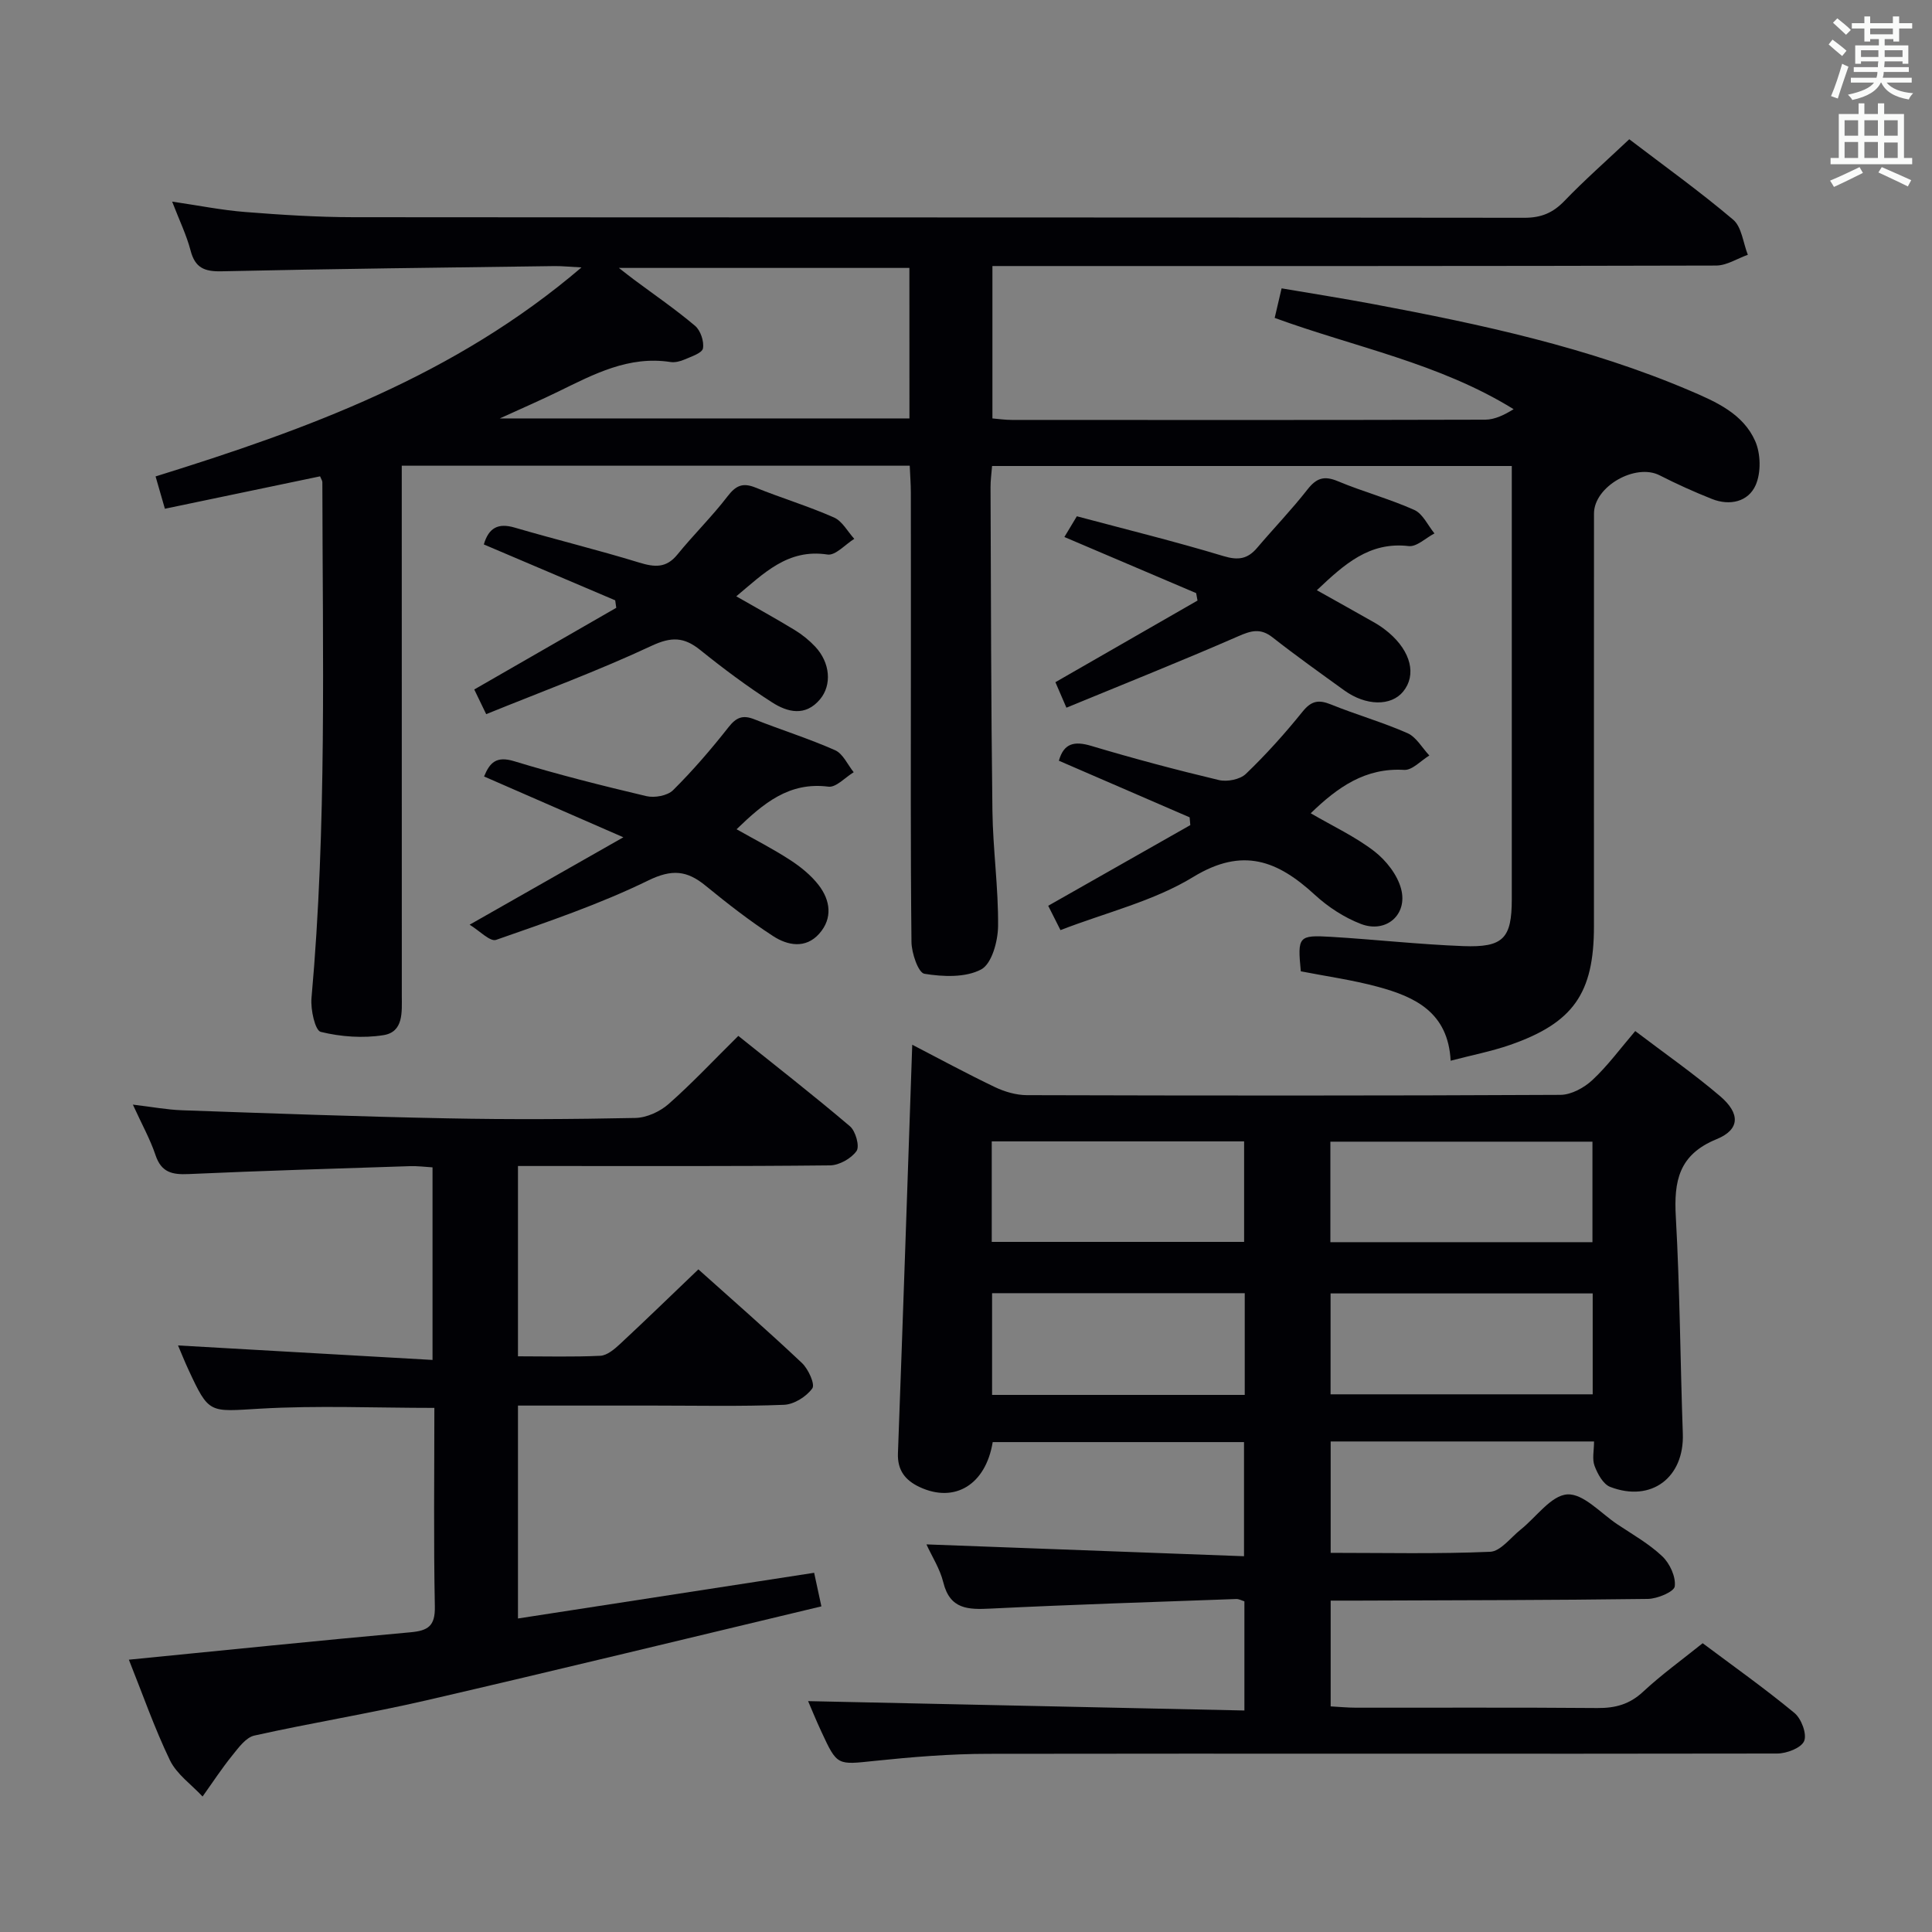 <svg enable-background="new 0 0 400 400" viewBox="0 0 400 400" xmlns="http://www.w3.org/2000/svg"><rect x="0" y="0" width="400" height="400" fill="#808080" stroke="none"/><g fill="#010105"><path d="m188.35 96.42c-35.05 0-69.66 0-105.17 0v5.74c0 34.66 0 69.32.01 103.99 0 3.37.4 7.5-3.8 8.17-4.23.67-8.82.34-12.98-.68-1.18-.29-2.13-4.63-1.92-6.99 3.19-35.56 2.3-71.2 2.25-106.82 0-.3-.23-.61-.47-1.21-10.57 2.21-21.2 4.42-32.13 6.71-.75-2.59-1.33-4.6-1.93-6.69 31.45-9.78 61.96-20.87 88.18-43.27-2.5-.13-4.05-.3-5.59-.28-22.98.31-45.95.57-68.93 1.08-3.55.08-5.48-.72-6.41-4.29-.83-3.18-2.3-6.2-3.82-10.14 5.47.8 10.26 1.77 15.1 2.15 7.46.59 14.94 1.07 22.42 1.08 80.82.07 161.64.02 242.47.12 3.47 0 5.89-1.02 8.26-3.48 4.15-4.31 8.65-8.27 13.43-12.78 7.21 5.5 14.6 10.8 21.51 16.65 1.78 1.51 2.06 4.8 3.04 7.27-2.19.78-4.39 2.23-6.58 2.23-47.83.13-95.65.1-143.48.1-1.98 0-3.97 0-6.34 0v31.55c1.2.1 2.62.31 4.04.31 32.66.02 65.32.04 97.99-.05 1.99-.01 3.97-1 5.88-2.17-15.42-9.54-32.83-12.82-49.47-18.9.46-1.97.86-3.69 1.43-6.12 6.33 1.08 12.65 2.07 18.93 3.25 22.37 4.2 44.59 8.96 65.66 17.95 5.42 2.31 10.97 4.78 13.46 10.41 1.16 2.62 1.24 6.55.1 9.13-1.52 3.44-5.34 4.34-9.04 2.87-3.68-1.46-7.31-3.1-10.84-4.9-5.01-2.56-13.58 2.31-13.59 7.9-.02 28.5-.01 56.99-.01 85.49 0 13.83-4.26 19.98-17.37 24.54-3.86 1.34-7.93 2.12-12.3 3.27-.52-10.06-7.43-13.24-15.09-15.31-5.25-1.42-10.67-2.17-15.93-3.2-.7-7.21-.51-7.54 6.24-7.14 9.13.55 18.23 1.57 27.36 1.92 8.35.32 10.08-1.61 10.08-9.75.01-28.16 0-56.33 0-84.49 0-1.63 0-3.26 0-5.16-36.06 0-71.64 0-107.6 0-.12 1.53-.33 2.97-.32 4.4.09 22.33.1 44.65.39 66.98.1 7.97 1.25 15.93 1.17 23.89-.03 3.12-1.3 7.79-3.5 8.96-3.23 1.72-7.89 1.53-11.75.9-1.26-.2-2.66-4.28-2.68-6.6-.21-19.49-.12-38.99-.12-58.49 0-11.5.01-23-.01-34.5 0-1.8-.15-3.59-.23-5.6zm-.07-40.95c-19.96 0-39.6 0-60.15 0 1.53 1.19 2.28 1.79 3.06 2.37 4.27 3.18 8.67 6.2 12.72 9.62 1.13.96 1.89 3.22 1.63 4.67-.18.98-2.4 1.68-3.81 2.3-.89.39-1.99.66-2.92.52-8.63-1.33-15.84 2.51-23.16 6.09-3.68 1.8-7.45 3.43-12.17 5.59h84.81c-.01-10.58-.01-20.83-.01-31.16z"/><path d="m167.31 352.2c29.98.64 59.99 1.29 90.33 1.94 0-8.18 0-15.26 0-22.6-.5-.15-1.11-.5-1.7-.48-16.94.61-33.88 1.15-50.81 1.98-4.65.23-8.44.21-9.83-5.43-.69-2.81-2.36-5.38-3.49-7.86 22 .82 43.66 1.63 65.75 2.45 0-8.43 0-15.82 0-23.63-17.28 0-34.66 0-52.03 0-1.44 8.79-7.83 12.72-15.13 9.31-2.95-1.38-4.63-3.45-4.49-7.01 1.04-28.08 1.98-56.17 2.96-84.57 5.41 2.8 11.2 5.94 17.13 8.78 2.01.96 4.39 1.65 6.6 1.66 36.82.1 73.64.13 110.46-.06 2.25-.01 4.92-1.47 6.63-3.07 3.14-2.92 5.71-6.44 8.87-10.14 6.02 4.58 12.02 8.75 17.56 13.47 4.21 3.59 4.15 6.92-.71 8.91-7.84 3.2-8.87 8.67-8.45 16.08.84 14.95.92 29.93 1.45 44.9.32 9.06-6.51 14.29-15.03 11.02-1.46-.56-2.62-2.69-3.24-4.35-.54-1.42-.11-3.2-.11-5.06-18.41 0-36.31 0-54.53 0v23.06c11.13 0 22.09.25 33.02-.22 2.16-.09 4.24-2.94 6.3-4.58 3.24-2.58 6.32-7.1 9.68-7.3 3.32-.2 6.92 3.9 10.35 6.19 3.18 2.12 6.58 4.04 9.32 6.64 1.55 1.47 2.82 4.24 2.57 6.21-.14 1.12-3.59 2.57-5.57 2.6-19.99.27-39.98.27-59.97.35-1.79.01-3.59 0-5.7 0v21.9c1.71.09 3.48.27 5.25.27 16.66.02 33.32-.07 49.98.07 3.71.03 6.67-.77 9.46-3.38 3.76-3.5 7.96-6.53 12.33-10.04 6.4 4.79 12.89 9.39 19 14.44 1.43 1.18 2.62 4.35 2.01 5.81-.59 1.43-3.62 2.59-5.58 2.59-54.48.1-108.96-.03-163.44.06-7.8.01-15.63.65-23.39 1.46-7.78.81-7.77 1.07-11.05-6.02-1.11-2.37-2.09-4.8-2.76-6.35zm108.13-95.02h54.26c0-7.18 0-13.94 0-20.81-18.2 0-36.1 0-54.26 0zm54.31 10.61c-18.37 0-36.28 0-54.27 0v20.89h54.27c0-7.03 0-13.8 0-20.89zm-124.42-31.48v20.81h52.25c0-7.21 0-13.95 0-20.81-17.58 0-34.81 0-52.25 0zm52.38 52.49c0-7.24 0-13.98 0-21.06-17.59 0-34.97 0-52.31 0v21.06z"/><path d="m26.68 343.62c19.92-1.96 39.08-3.94 58.27-5.67 3.67-.33 5.16-1.28 5.08-5.33-.27-13.64-.1-27.28-.1-41.13-12.25 0-24.2-.53-36.08.16-10.57.61-10.54 1.2-14.87-8.15-.75-1.62-1.41-3.27-2.12-4.94 17.62 1 34.93 1.99 52.69 3 0-13.84 0-26.58 0-39.87-1.47-.09-3.07-.3-4.67-.25-15.29.5-30.58.95-45.86 1.64-3.38.15-5.62-.34-6.82-3.92-1.09-3.27-2.81-6.33-4.69-10.46 3.91.46 7.05 1.06 10.2 1.17 18.28.64 36.56 1.31 54.85 1.67 12.99.26 26 .19 38.99-.08 2.34-.05 5.09-1.31 6.88-2.89 4.86-4.28 9.3-9.03 14.43-14.1 7.72 6.19 15.56 12.29 23.12 18.72 1.17 1 2.04 4.14 1.36 5.11-1.1 1.56-3.59 2.96-5.5 2.98-19.5.21-39 .13-58.49.13-1.96 0-3.92 0-6.11 0v39.4c5.83 0 11.45.16 17.05-.11 1.4-.07 2.92-1.36 4.07-2.43 5.34-4.96 10.57-10.05 16.23-15.46 6.96 6.24 14.34 12.68 21.45 19.39 1.32 1.25 2.75 4.4 2.14 5.25-1.23 1.71-3.79 3.32-5.86 3.4-8.98.36-17.99.16-26.99.16-9.29 0-18.57 0-28.09 0v44.08c20.57-3.17 40.82-6.3 61.32-9.46.44 2.05.86 3.96 1.5 6.95-27.28 6.51-54.48 13.14-81.76 19.45-11.81 2.73-23.8 4.66-35.64 7.3-1.76.39-3.29 2.53-4.59 4.14-2.19 2.71-4.1 5.64-6.13 8.48-2.3-2.48-5.35-4.6-6.76-7.51-3.22-6.69-5.67-13.75-8.5-20.82z"/><path d="m152.44 123.46c4.36 2.5 8.29 4.66 12.11 6.99 1.54.94 3 2.12 4.24 3.44 3.1 3.32 3.48 7.92.98 10.9-3.04 3.63-6.75 2.66-9.9.64-5.17-3.31-10.12-7.01-14.9-10.86-3.36-2.7-5.97-2.78-10.09-.85-11.07 5.18-22.58 9.41-34.22 14.14-1.13-2.34-1.88-3.9-2.47-5.11 9.99-5.75 19.7-11.33 29.4-16.91-.07-.52-.15-1.03-.22-1.55-9.06-3.86-18.13-7.71-27.2-11.57 1.01-3.45 2.96-4.49 6.38-3.49 8.58 2.51 17.27 4.63 25.81 7.25 3.18.97 5.58 1.17 7.88-1.66 3.35-4.12 7.17-7.86 10.4-12.07 1.71-2.23 3.14-2.87 5.76-1.81 5.38 2.17 10.97 3.86 16.27 6.2 1.72.76 2.82 2.91 4.2 4.42-1.86 1.15-3.9 3.5-5.54 3.25-8.24-1.26-13.19 3.9-18.89 8.65z"/><path d="m271.37 168.38c4.65 2.71 9.23 4.84 13.14 7.85 2.45 1.89 4.8 4.87 5.57 7.79 1.43 5.35-3.11 9.27-8.3 7.28-3.47-1.33-6.82-3.52-9.56-6.04-7.66-7.04-14.9-9.97-25.18-3.69-8.2 5.01-18.03 7.34-27.48 11-1.03-2.04-1.82-3.6-2.54-5.04 9.96-5.66 19.69-11.18 29.42-16.7-.05-.54-.09-1.07-.14-1.61-9-3.9-18.01-7.79-27.07-11.72 1.01-3.61 3.17-4.13 6.71-3.07 8.73 2.61 17.55 4.96 26.41 7.07 1.71.41 4.39-.11 5.6-1.28 4.18-4.01 8.08-8.35 11.72-12.87 1.82-2.26 3.32-2.54 5.89-1.5 5.22 2.12 10.69 3.67 15.84 5.94 1.83.81 3.04 3.04 4.53 4.63-1.74 1.05-3.53 3.07-5.2 2.98-8.02-.48-13.74 3.53-19.36 8.98z"/><path d="m272.64 122.2c4.29 2.41 8.19 4.57 12.06 6.78 1.01.58 1.96 1.27 2.85 2.02 4.59 3.92 5.75 8.77 2.96 12.18-2.5 3.06-7.7 3-12.19-.24-4.98-3.6-10-7.17-14.84-10.97-2.52-1.99-4.48-1.4-7.18-.21-11.66 5.09-23.48 9.8-35.51 14.76-1.12-2.59-1.83-4.23-2.28-5.28 10-5.74 19.71-11.32 29.42-16.9-.09-.51-.18-1.02-.28-1.54-8.98-3.83-17.96-7.65-27.28-11.62.78-1.29 1.61-2.67 2.58-4.29 10.27 2.74 20.39 5.23 30.35 8.24 3.07.93 5.01.61 6.98-1.71 3.44-4.05 7.14-7.89 10.41-12.07 1.86-2.38 3.45-2.91 6.3-1.72 5.2 2.18 10.7 3.65 15.83 5.95 1.76.79 2.8 3.19 4.17 4.86-1.79.93-3.69 2.82-5.34 2.62-8.14-.95-13.33 3.77-19.01 9.14z"/><path d="m97.23 191.45c11.12-6.32 20.75-11.8 31.83-18.1-10.57-4.61-19.6-8.56-28.84-12.59 1.18-2.86 2.52-4.29 6.23-3.16 9.02 2.75 18.18 5.06 27.37 7.23 1.7.4 4.37-.08 5.53-1.23 4.1-4.07 7.9-8.49 11.48-13.04 1.61-2.05 2.96-2.59 5.37-1.63 5.54 2.2 11.26 3.98 16.71 6.4 1.63.73 2.58 2.99 3.84 4.55-1.75 1.06-3.65 3.2-5.24 2.99-8.13-1.04-13.45 3.44-19.01 8.82 3.78 2.14 7.55 4.06 11.08 6.36 2.19 1.42 4.34 3.16 5.92 5.21 2.42 3.14 2.94 6.85.12 10.04s-6.57 2.46-9.57.5c-4.87-3.16-9.47-6.75-13.97-10.43-3.85-3.15-6.95-3.48-11.88-1.07-10.1 4.93-20.85 8.57-31.49 12.29-1.24.44-3.45-1.91-5.48-3.14z"/></g><path d="m378.6 9.2.8-1c.9.7 1.9 1.4 2.9 2.3l-.9 1.1c-1.1-.9-2-1.7-2.8-2.4zm.5 10.7c.9-2.1 1.6-4.3 2.3-6.7.4.2.8.4 1.3.6-.7 2.1-1.5 4.3-2.2 6.6zm.4-15.2.9-.9c1 .8 2 1.6 2.8 2.4l-1 1c-1-.9-1.9-1.8-2.7-2.5zm12.5-1.3h1.2v1.4h2.7v1.1h-2.7v2.7h-1.2v-.5h-1.8v1.3h4.9v3.8h-1.2v-.5h-3.7c0 .4-.1.9-.1 1.2h5.1v1h-5.2c0 .5-.1.9-.2 1.2h6v1h-5.2c1.1 1.3 2.9 2 5.5 2.2-.4.4-.7.8-.9 1.3-2.9-.5-4.8-1.6-5.7-3.5h-.1c-.8 1.7-2.7 2.9-5.9 3.6-.2-.4-.6-.8-.9-1.1 2.8-.6 4.6-1.4 5.4-2.5h-4.8v-1h5.3c.1-.3.2-.7.2-1.2h-4.9v-1h5c0-.4 0-.8.1-1.2h-3.6v.5h-1.2v-3.8h4.9v-1.3h-1.8v.5h-1.2v-2.7h-2.6v-1.1h2.6v-1.4h1.2v1.4h4.7v-1.4zm-6.7 8.4h3.6c0-.4 0-.9 0-1.4h-3.6zm1.9-4.7h4.7v-1.2h-4.7zm6.7 3.3h-3.7v1.4h3.7z" fill="#fafbfa"/><path d="m384.7 21.4h1.3v2.2h2.8v-2.2h1.3v2.2h4.1v9.1h1.7v1.3h-16.9v-1.3h1.7v-9.1h4.1v-2.2zm.3 13.2.7 1.2c-1.8.9-3.8 1.9-6 2.9-.2-.4-.5-.8-.8-1.3 2.4-1 4.4-2 6.1-2.8zm-3.1-6.5h2.8v-3.2h-2.8zm0 4.6h2.8v-3.3h-2.8zm4.1-4.6h2.8v-3.2h-2.8zm0 4.6h2.8v-3.3h-2.8zm3.6 1.9c2.1.9 4.1 1.8 6.1 2.7l-.7 1.3c-2.2-1.1-4.2-2-6.1-2.9zm3.3-9.7h-2.8v3.2h2.8zm-2.8 7.8h2.8v-3.2h-2.8z" fill="#fafbfa"/></svg>